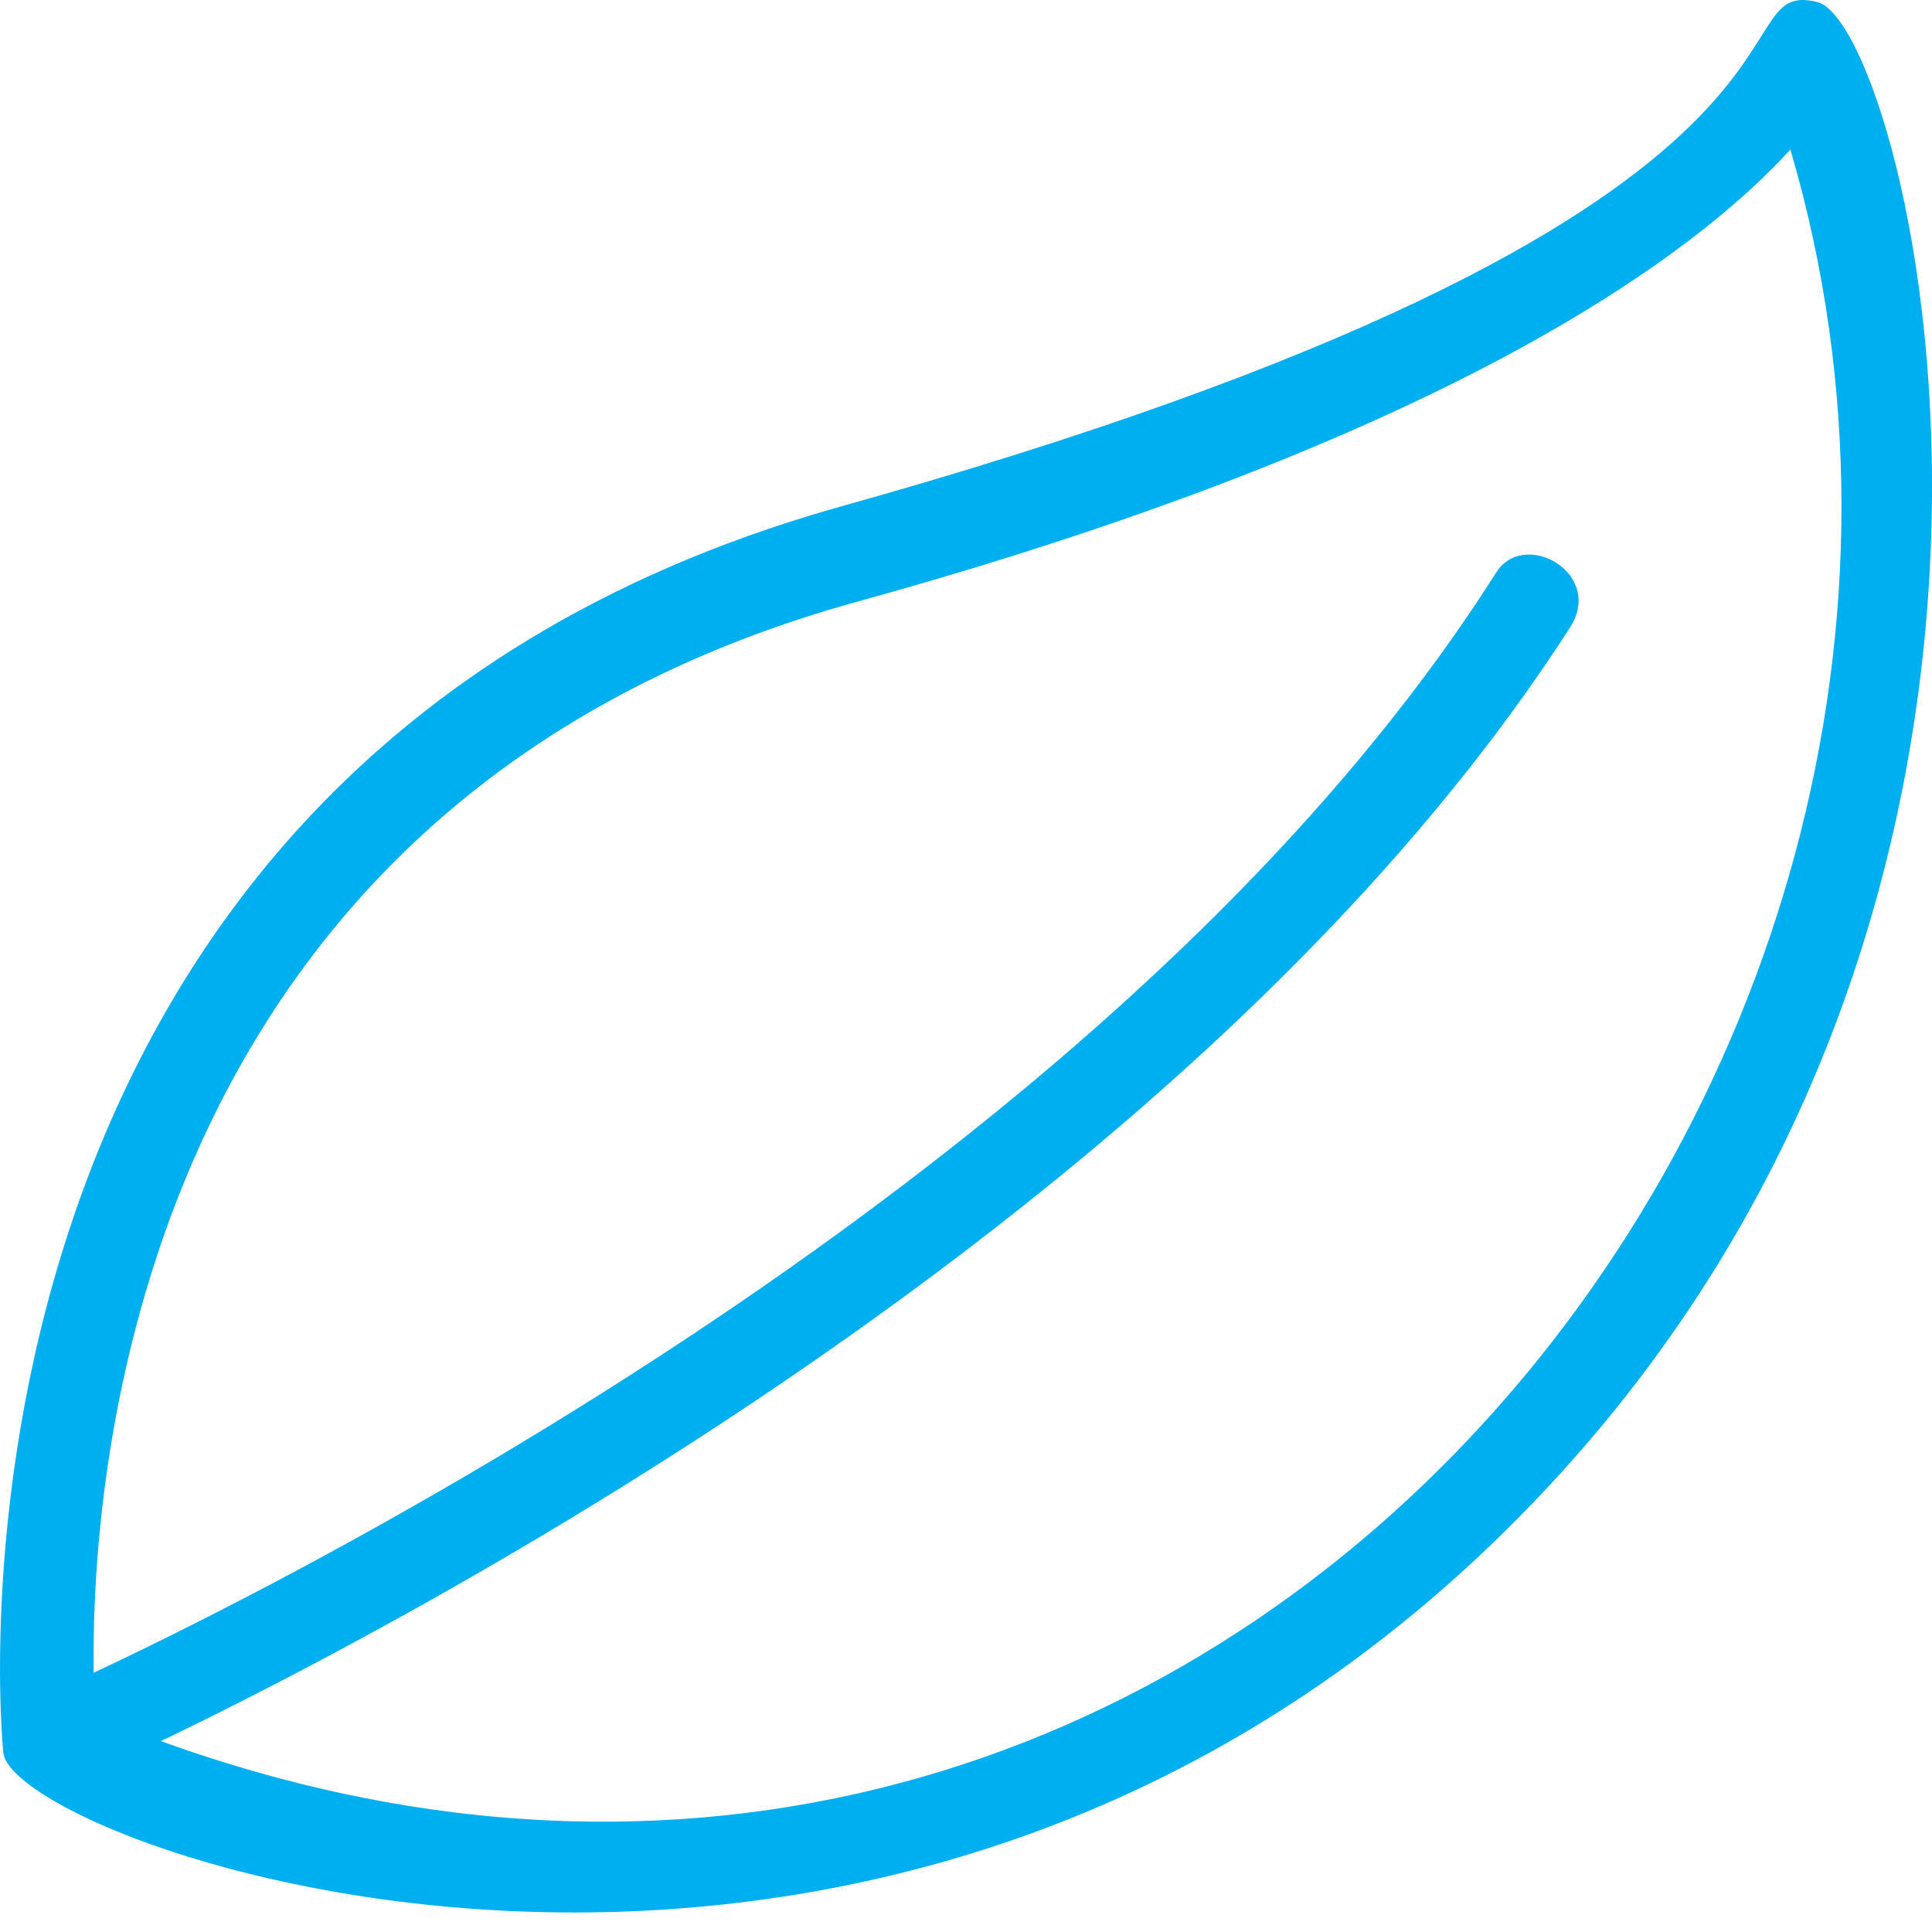 <svg width="20" height="20" viewBox="0 0 23 23" fill="none" xmlns="http://www.w3.org/2000/svg">
      <path d="M0.039 20.863C0.039 20.863 -1.168 9.238 9.909 6.058C22.52 2.548 20.327 -0.303 21.643 0.026C22.74 0.355 25.372 10.883 17.914 18.231C10.347 25.689 0.148 21.959 0.039 20.863L0.039 20.863ZM10.237 7.154C1.025 9.677 1.025 18.67 1.135 20.424C14.076 25.798 24.604 12.966 21.314 1.78C20.217 2.987 17.366 5.18 10.237 7.154V7.154Z" fill="#00AFEF" />
      <path d="M0.916 21.192C0.258 21.521 -0.181 20.534 0.477 20.205C0.477 20.205 12.65 14.941 17.805 6.826C18.134 6.278 19.121 6.826 18.682 7.484C13.309 15.819 0.916 21.192 0.916 21.192L0.916 21.192Z" fill="#00AFEF" />
    </svg>